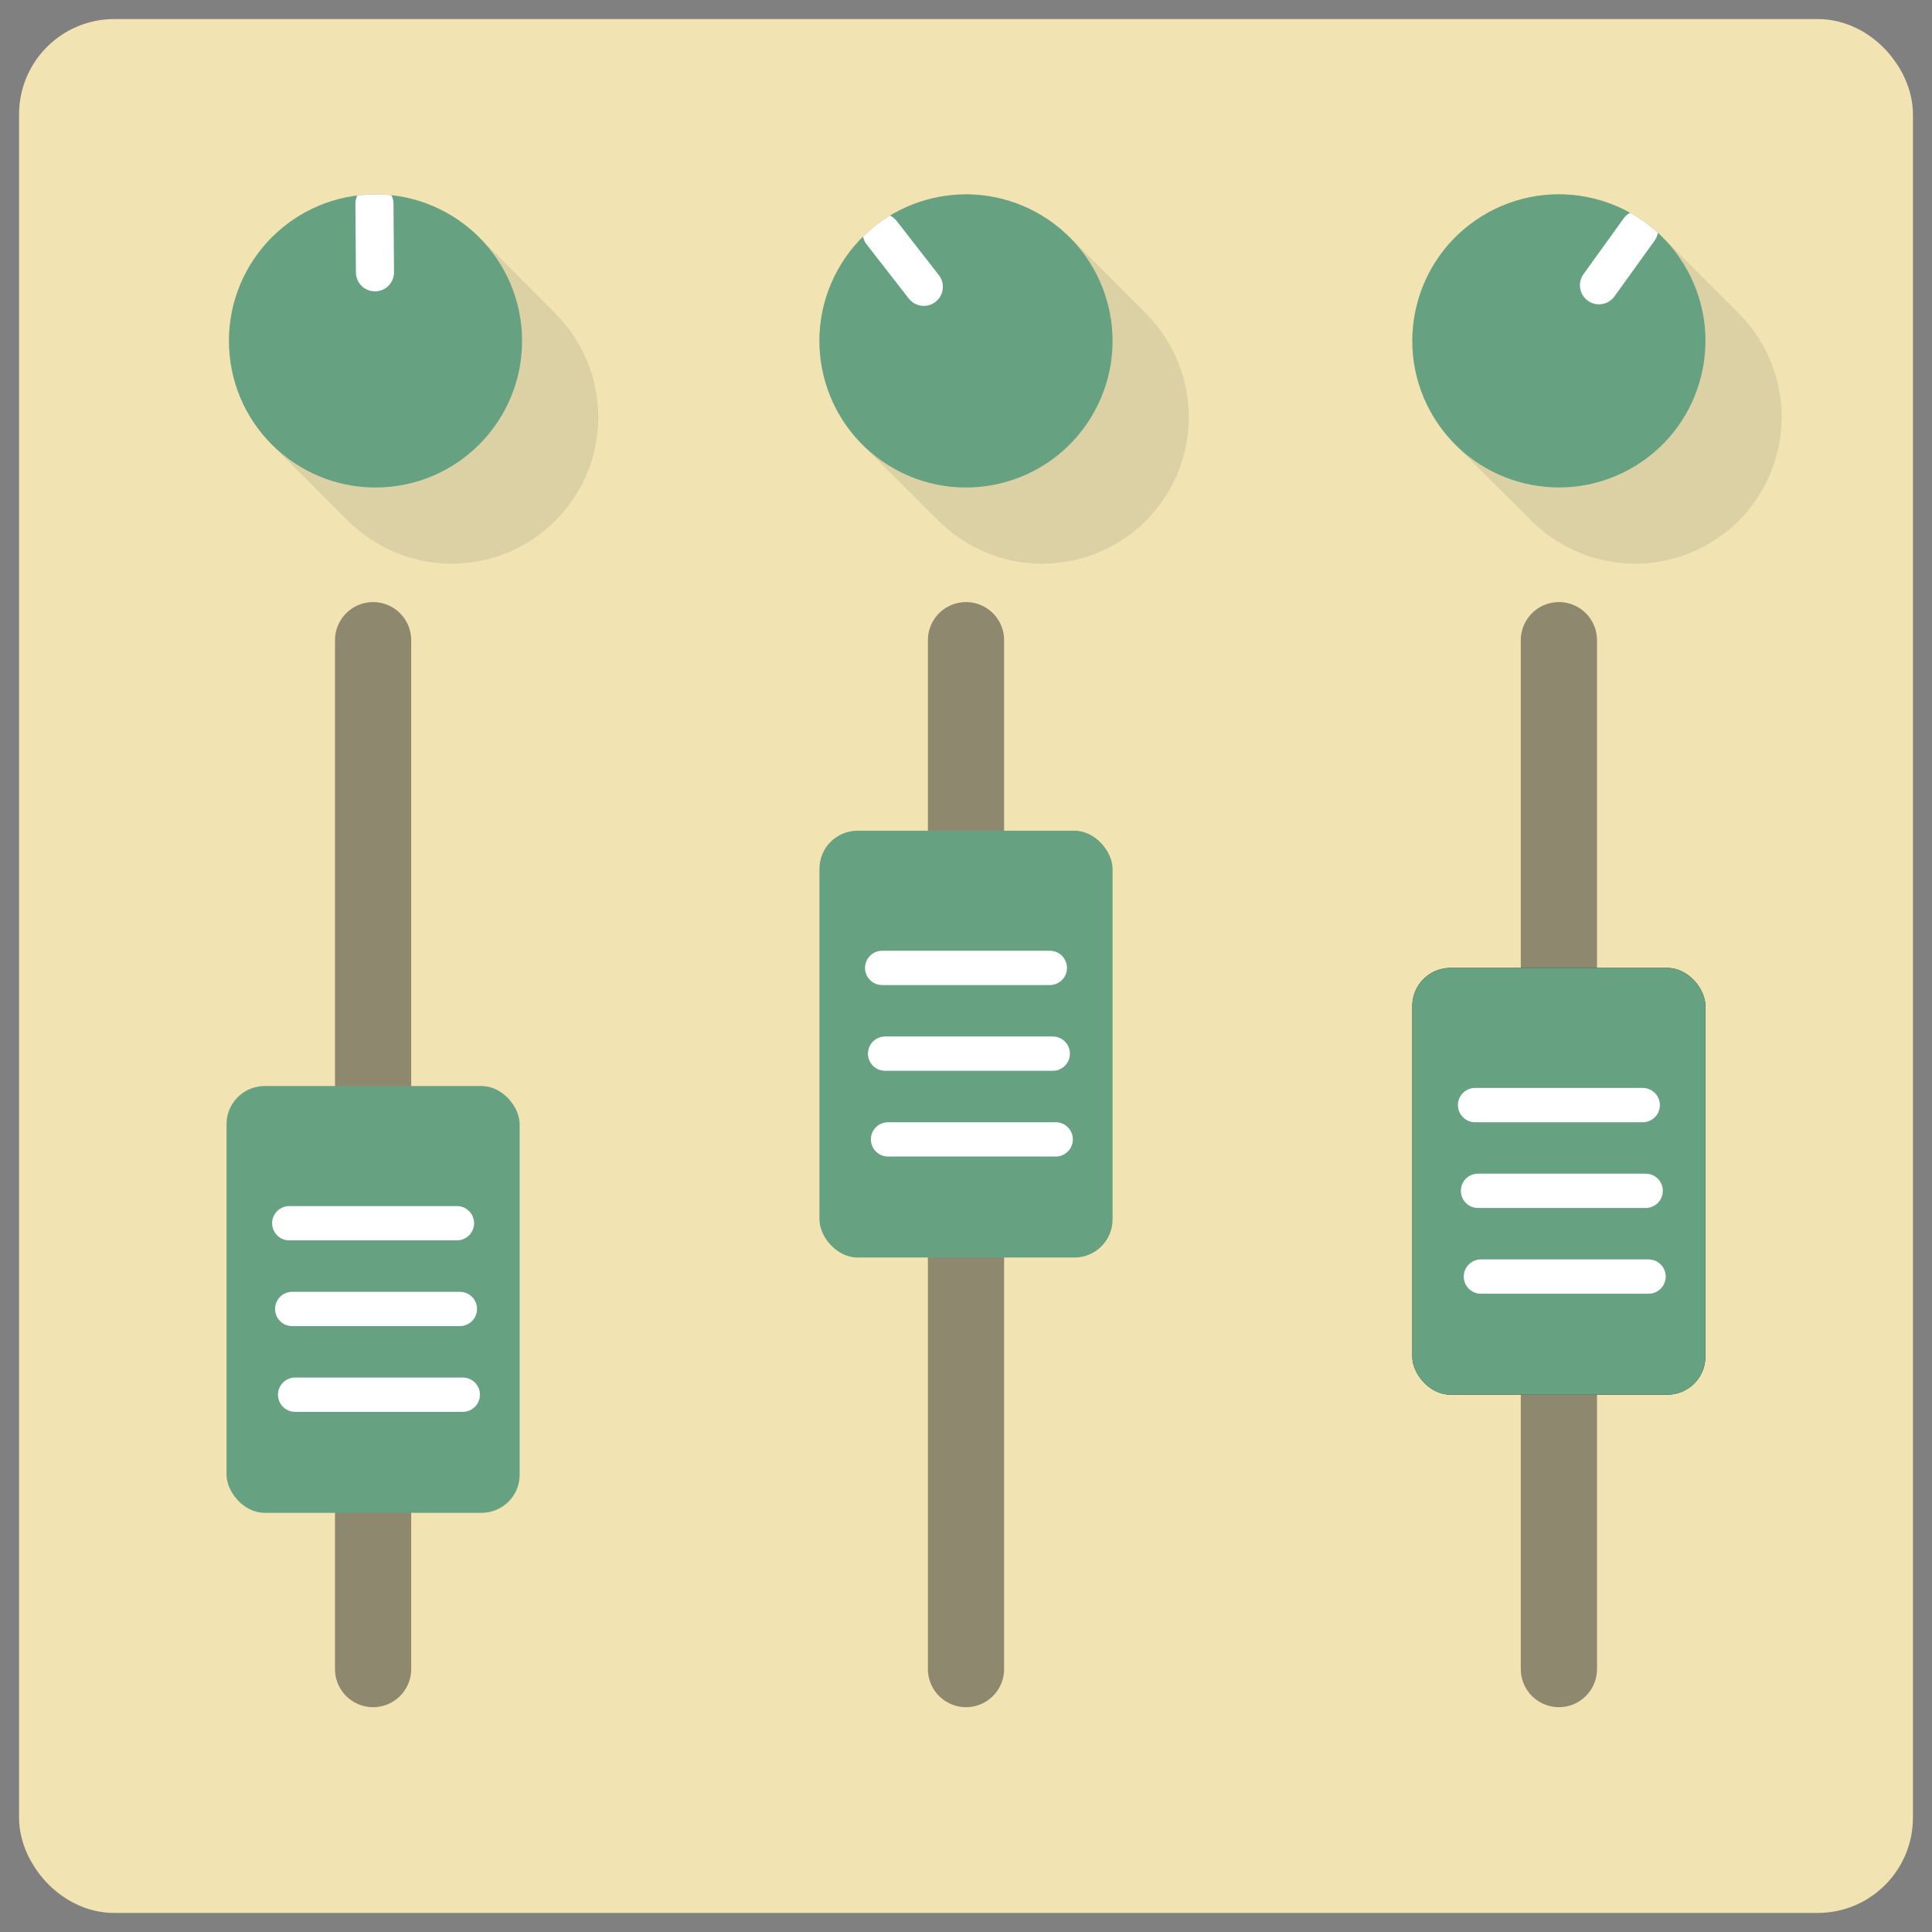 <svg xmlns="http://www.w3.org/2000/svg" xmlns:xlink="http://www.w3.org/1999/xlink" viewBox="0 0 507 507"><rect x="0" y="0" width="507" height="507" fill="#808080" stroke="none"/><defs><style>.cls-1,.cls-10,.cls-4,.cls-6{fill:none;}.cls-2{isolation:isolate;}.cls-3{fill:#f1e4b2;stroke:#f1e4b2;}.cls-10,.cls-3,.cls-4,.cls-6{stroke-miterlimit:10;}.cls-3,.cls-4{stroke-width:20px;}.cls-4{stroke:#2d2c2d;opacity:0.5;}.cls-10,.cls-4,.cls-6{stroke-linecap:round;}.cls-4,.cls-7{mix-blend-mode:multiply;}.cls-5{fill:#66a182;}.cls-10,.cls-6{stroke:#fff;}.cls-6{stroke-width:9px;}.cls-7{opacity:0.12;}.cls-8{fill:#3d4742;}.cls-9{clip-path:url(#clip-path);}.cls-10{stroke-width:10px;}.cls-11{clip-path:url(#clip-path-2);}.cls-12{fill:#231f20;}.cls-13{clip-path:url(#clip-path-3);}</style><clipPath id="clip-path"><circle class="cls-1" cx="98.54" cy="89.46" r="38.46" transform="translate(-4.31 5) rotate(-2.84)"/></clipPath><clipPath id="clip-path-2"><circle class="cls-1" cx="253.5" cy="89.46" r="38.46" transform="translate(43.91 257.81) rotate(-58.21)"/></clipPath><clipPath id="clip-path-3"><circle class="cls-1" cx="409.09" cy="89.46" r="38.46" transform="translate(7.5 208.14) rotate(-28.8)"/></clipPath></defs><title>atomisound_icons</title><g class="cls-2"><g id="Layer_1" data-name="Layer 1"><rect class="cls-3" x="15" y="15" width="477" height="477" rx="15" ry="15"/><line class="cls-4" x1="97.91" y1="438" x2="97.91" y2="168"/><rect class="cls-5" x="59.45" y="285" width="76.92" height="112" rx="10" ry="10"/><line class="cls-6" x1="75.91" y1="321" x2="119.91" y2="321"/><line class="cls-6" x1="76.68" y1="343.5" x2="120.68" y2="343.5"/><line class="cls-6" x1="77.45" y1="366" x2="121.45" y2="366"/><g id="dial_3" data-name="dial 3"><g class="cls-7"><circle class="cls-8" cx="118.54" cy="109.46" r="38.46" transform="translate(-5.28 6.01) rotate(-2.84)"/><circle class="cls-8" cx="117.54" cy="108.46" r="38.46" transform="translate(-5.23 5.96) rotate(-2.84)"/><circle class="cls-8" cx="116.54" cy="107.46" r="38.46" transform="translate(-5.19 5.91) rotate(-2.84)"/><circle class="cls-8" cx="115.54" cy="106.46" r="38.46" transform="translate(-5.14 5.86) rotate(-2.84)"/><circle class="cls-8" cx="114.54" cy="105.46" r="38.46" transform="translate(-5.09 5.81) rotate(-2.84)"/><circle class="cls-8" cx="113.54" cy="104.46" r="38.46" transform="translate(-5.04 5.76) rotate(-2.84)"/><circle class="cls-8" cx="112.54" cy="103.46" r="38.46" transform="translate(-4.99 5.71) rotate(-2.84)"/><circle class="cls-8" cx="111.54" cy="102.46" r="38.46" transform="translate(-4.94 5.66) rotate(-2.84)"/><circle class="cls-8" cx="110.54" cy="101.46" r="38.46" transform="translate(-4.89 5.61) rotate(-2.84)"/><circle class="cls-8" cx="109.54" cy="100.46" r="38.46" transform="translate(-4.85 5.56) rotate(-2.84)"/><circle class="cls-8" cx="108.54" cy="99.46" r="38.46" transform="translate(-4.8 5.5) rotate(-2.84)"/><circle class="cls-8" cx="107.54" cy="98.46" r="38.46" transform="translate(-4.75 5.45) rotate(-2.84)"/><circle class="cls-8" cx="106.54" cy="97.46" r="38.46" transform="translate(-4.7 5.4) rotate(-2.84)"/><circle class="cls-8" cx="105.54" cy="96.46" r="38.46" transform="translate(-4.65 5.35) rotate(-2.84)"/><circle class="cls-8" cx="104.54" cy="95.46" r="38.46" transform="translate(-4.6 5.3) rotate(-2.84)"/><circle class="cls-8" cx="103.54" cy="94.46" r="38.46" transform="translate(-4.56 5.25) rotate(-2.84)"/><circle class="cls-8" cx="102.54" cy="93.46" r="38.46" transform="translate(-4.51 5.2) rotate(-2.84)"/><circle class="cls-8" cx="101.54" cy="92.46" r="38.46" transform="translate(-4.46 5.15) rotate(-2.84)"/><circle class="cls-8" cx="100.54" cy="91.46" r="38.46" transform="translate(-4.41 5.1) rotate(-2.84)"/><circle class="cls-8" cx="99.54" cy="90.46" r="38.46" transform="translate(-4.36 5.05) rotate(-2.84)"/><circle class="cls-8" cx="98.54" cy="89.46" r="38.46" transform="translate(-4.31 5) rotate(-2.84)"/></g><circle class="cls-5" cx="98.54" cy="89.46" r="38.46" transform="translate(-4.31 5) rotate(-2.84)"/><g class="cls-9"><line class="cls-10" x1="98.26" y1="53.47" x2="98.4" y2="71.46"/></g></g><line class="cls-4" x1="253.5" y1="438" x2="253.5" y2="168"/><rect class="cls-5" x="215.04" y="218" width="76.92" height="112" rx="10" ry="10"/><line class="cls-6" x1="231.5" y1="254" x2="275.5" y2="254"/><line class="cls-6" x1="232.27" y1="276.5" x2="276.27" y2="276.5"/><line class="cls-6" x1="233.04" y1="299" x2="277.04" y2="299"/><g id="dial_3-2" data-name="dial 3"><g class="cls-7"><circle class="cls-8" cx="273.5" cy="109.46" r="38.46" transform="translate(36.38 284.27) rotate(-58.21)"/><circle class="cls-8" cx="272.5" cy="108.46" r="38.46" transform="translate(36.75 282.95) rotate(-58.21)"/><circle class="cls-8" cx="271.5" cy="107.46" r="38.46" transform="translate(37.13 281.62) rotate(-58.21)"/><circle class="cls-8" cx="270.5" cy="106.46" r="38.46" transform="translate(37.51 280.3) rotate(-58.21)"/><circle class="cls-8" cx="269.5" cy="105.46" r="38.46" transform="translate(37.88 278.98) rotate(-58.21)"/><circle class="cls-8" cx="268.5" cy="104.46" r="38.46" transform="translate(38.26 277.65) rotate(-58.21)"/><circle class="cls-8" cx="267.5" cy="103.46" r="38.46" transform="translate(38.64 276.33) rotate(-58.21)"/><circle class="cls-8" cx="266.5" cy="102.46" r="38.46" transform="translate(39.02 275.01) rotate(-58.21)"/><circle class="cls-8" cx="265.5" cy="101.46" r="38.46" transform="translate(39.39 273.69) rotate(-58.21)"/><circle class="cls-8" cx="264.5" cy="100.46" r="38.46" transform="translate(39.77 272.36) rotate(-58.21)"/><circle class="cls-8" cx="263.5" cy="99.46" r="38.46" transform="translate(40.15 271.04) rotate(-58.21)"/><circle class="cls-8" cx="262.5" cy="98.46" r="38.46" transform="translate(40.52 269.72) rotate(-58.21)"/><circle class="cls-8" cx="261.5" cy="97.46" r="38.46" transform="translate(40.9 268.39) rotate(-58.21)"/><circle class="cls-8" cx="260.5" cy="96.46" r="38.46" transform="translate(41.28 267.07) rotate(-58.21)"/><circle class="cls-8" cx="259.5" cy="95.46" r="38.46" transform="translate(41.65 265.75) rotate(-58.21)"/><circle class="cls-8" cx="258.5" cy="94.46" r="38.46" transform="translate(42.03 264.42) rotate(-58.21)"/><circle class="cls-8" cx="257.5" cy="93.46" r="38.46" transform="translate(42.41 263.1) rotate(-58.21)"/><circle class="cls-8" cx="256.5" cy="92.46" r="38.46" transform="translate(42.78 261.78) rotate(-58.21)"/><circle class="cls-8" cx="255.5" cy="91.46" r="38.46" transform="translate(43.16 260.45) rotate(-58.21)"/><circle class="cls-8" cx="254.5" cy="90.46" r="38.46" transform="translate(43.54 259.13) rotate(-58.21)"/><circle class="cls-8" cx="253.5" cy="89.46" r="38.46" transform="translate(43.91 257.81) rotate(-58.21)"/></g><circle class="cls-5" cx="253.5" cy="89.46" r="38.46" transform="translate(43.91 257.81) rotate(-58.21)"/><g class="cls-11"><line class="cls-10" x1="231.37" y1="61.07" x2="242.43" y2="75.27"/></g></g><rect class="cls-12" x="370.62" y="254" width="76.92" height="112" rx="10" ry="10"/><g id="dial_3-3" data-name="dial 3"><g class="cls-7"><circle class="cls-8" cx="429.09" cy="109.46" r="38.46" transform="translate(0.34 220.25) rotate(-28.8)"/><circle class="cls-8" cx="428.09" cy="108.46" r="38.46" transform="translate(0.7 219.64) rotate(-28.8)"/><circle class="cls-8" cx="427.09" cy="107.46" r="38.46" transform="translate(1.06 219.04) rotate(-28.8)"/><circle class="cls-8" cx="426.09" cy="106.46" r="38.46" transform="translate(1.41 218.43) rotate(-28.8)"/><circle class="cls-8" cx="425.09" cy="105.46" r="38.46" transform="translate(1.77 217.83) rotate(-28.8)"/><circle class="cls-8" cx="424.09" cy="104.46" r="38.46" transform="translate(2.13 217.22) rotate(-28.8)"/><circle class="cls-8" cx="423.09" cy="103.46" r="38.46" transform="translate(2.49 216.62) rotate(-28.8)"/><circle class="cls-8" cx="422.09" cy="102.46" r="38.46" transform="translate(2.85 216.01) rotate(-28.8)"/><circle class="cls-8" cx="421.09" cy="101.46" r="38.46" transform="translate(3.2 215.41) rotate(-28.8)"/><circle class="cls-8" cx="420.09" cy="100.46" r="38.46" transform="translate(3.56 214.8) rotate(-28.8)"/><circle class="cls-8" cx="419.09" cy="99.46" r="38.46" transform="translate(3.92 214.2) rotate(-28.8)"/><circle class="cls-8" cx="418.09" cy="98.46" r="38.46" transform="translate(4.28 213.59) rotate(-28.8)"/><circle class="cls-8" cx="417.09" cy="97.46" r="38.46" transform="translate(4.64 212.98) rotate(-28.8)"/><circle class="cls-8" cx="416.09" cy="96.46" r="38.46" transform="translate(4.99 212.38) rotate(-28.8)"/><circle class="cls-8" cx="415.09" cy="95.46" r="38.46" transform="translate(5.35 211.77) rotate(-28.8)"/><circle class="cls-8" cx="414.09" cy="94.46" r="38.46" transform="translate(5.71 211.17) rotate(-28.8)"/><circle class="cls-8" cx="413.09" cy="93.46" r="38.46" transform="translate(6.07 210.56) rotate(-28.8)"/><circle class="cls-8" cx="412.09" cy="92.46" r="38.46" transform="translate(6.43 209.96) rotate(-28.8)"/><circle class="cls-8" cx="411.09" cy="91.46" r="38.46" transform="translate(6.78 209.35) rotate(-28.8)"/><circle class="cls-8" cx="410.09" cy="90.46" r="38.46" transform="translate(7.14 208.75) rotate(-28.8)"/><circle class="cls-8" cx="409.09" cy="89.46" r="38.46" transform="translate(7.5 208.14) rotate(-28.8)"/></g><circle class="cls-5" cx="409.09" cy="89.46" r="38.46" transform="translate(7.5 208.14) rotate(-28.8)"/><g class="cls-13"><line class="cls-10" x1="430.13" y1="60.25" x2="419.61" y2="74.86"/></g></g><line class="cls-4" x1="409.09" y1="438" x2="409.09" y2="168"/><rect class="cls-5" x="370.62" y="254" width="76.92" height="112" rx="10" ry="10"/><line class="cls-6" x1="387.09" y1="290" x2="431.09" y2="290"/><line class="cls-6" x1="387.86" y1="312.5" x2="431.86" y2="312.5"/><line class="cls-6" x1="388.62" y1="335" x2="432.62" y2="335"/></g></g></svg>